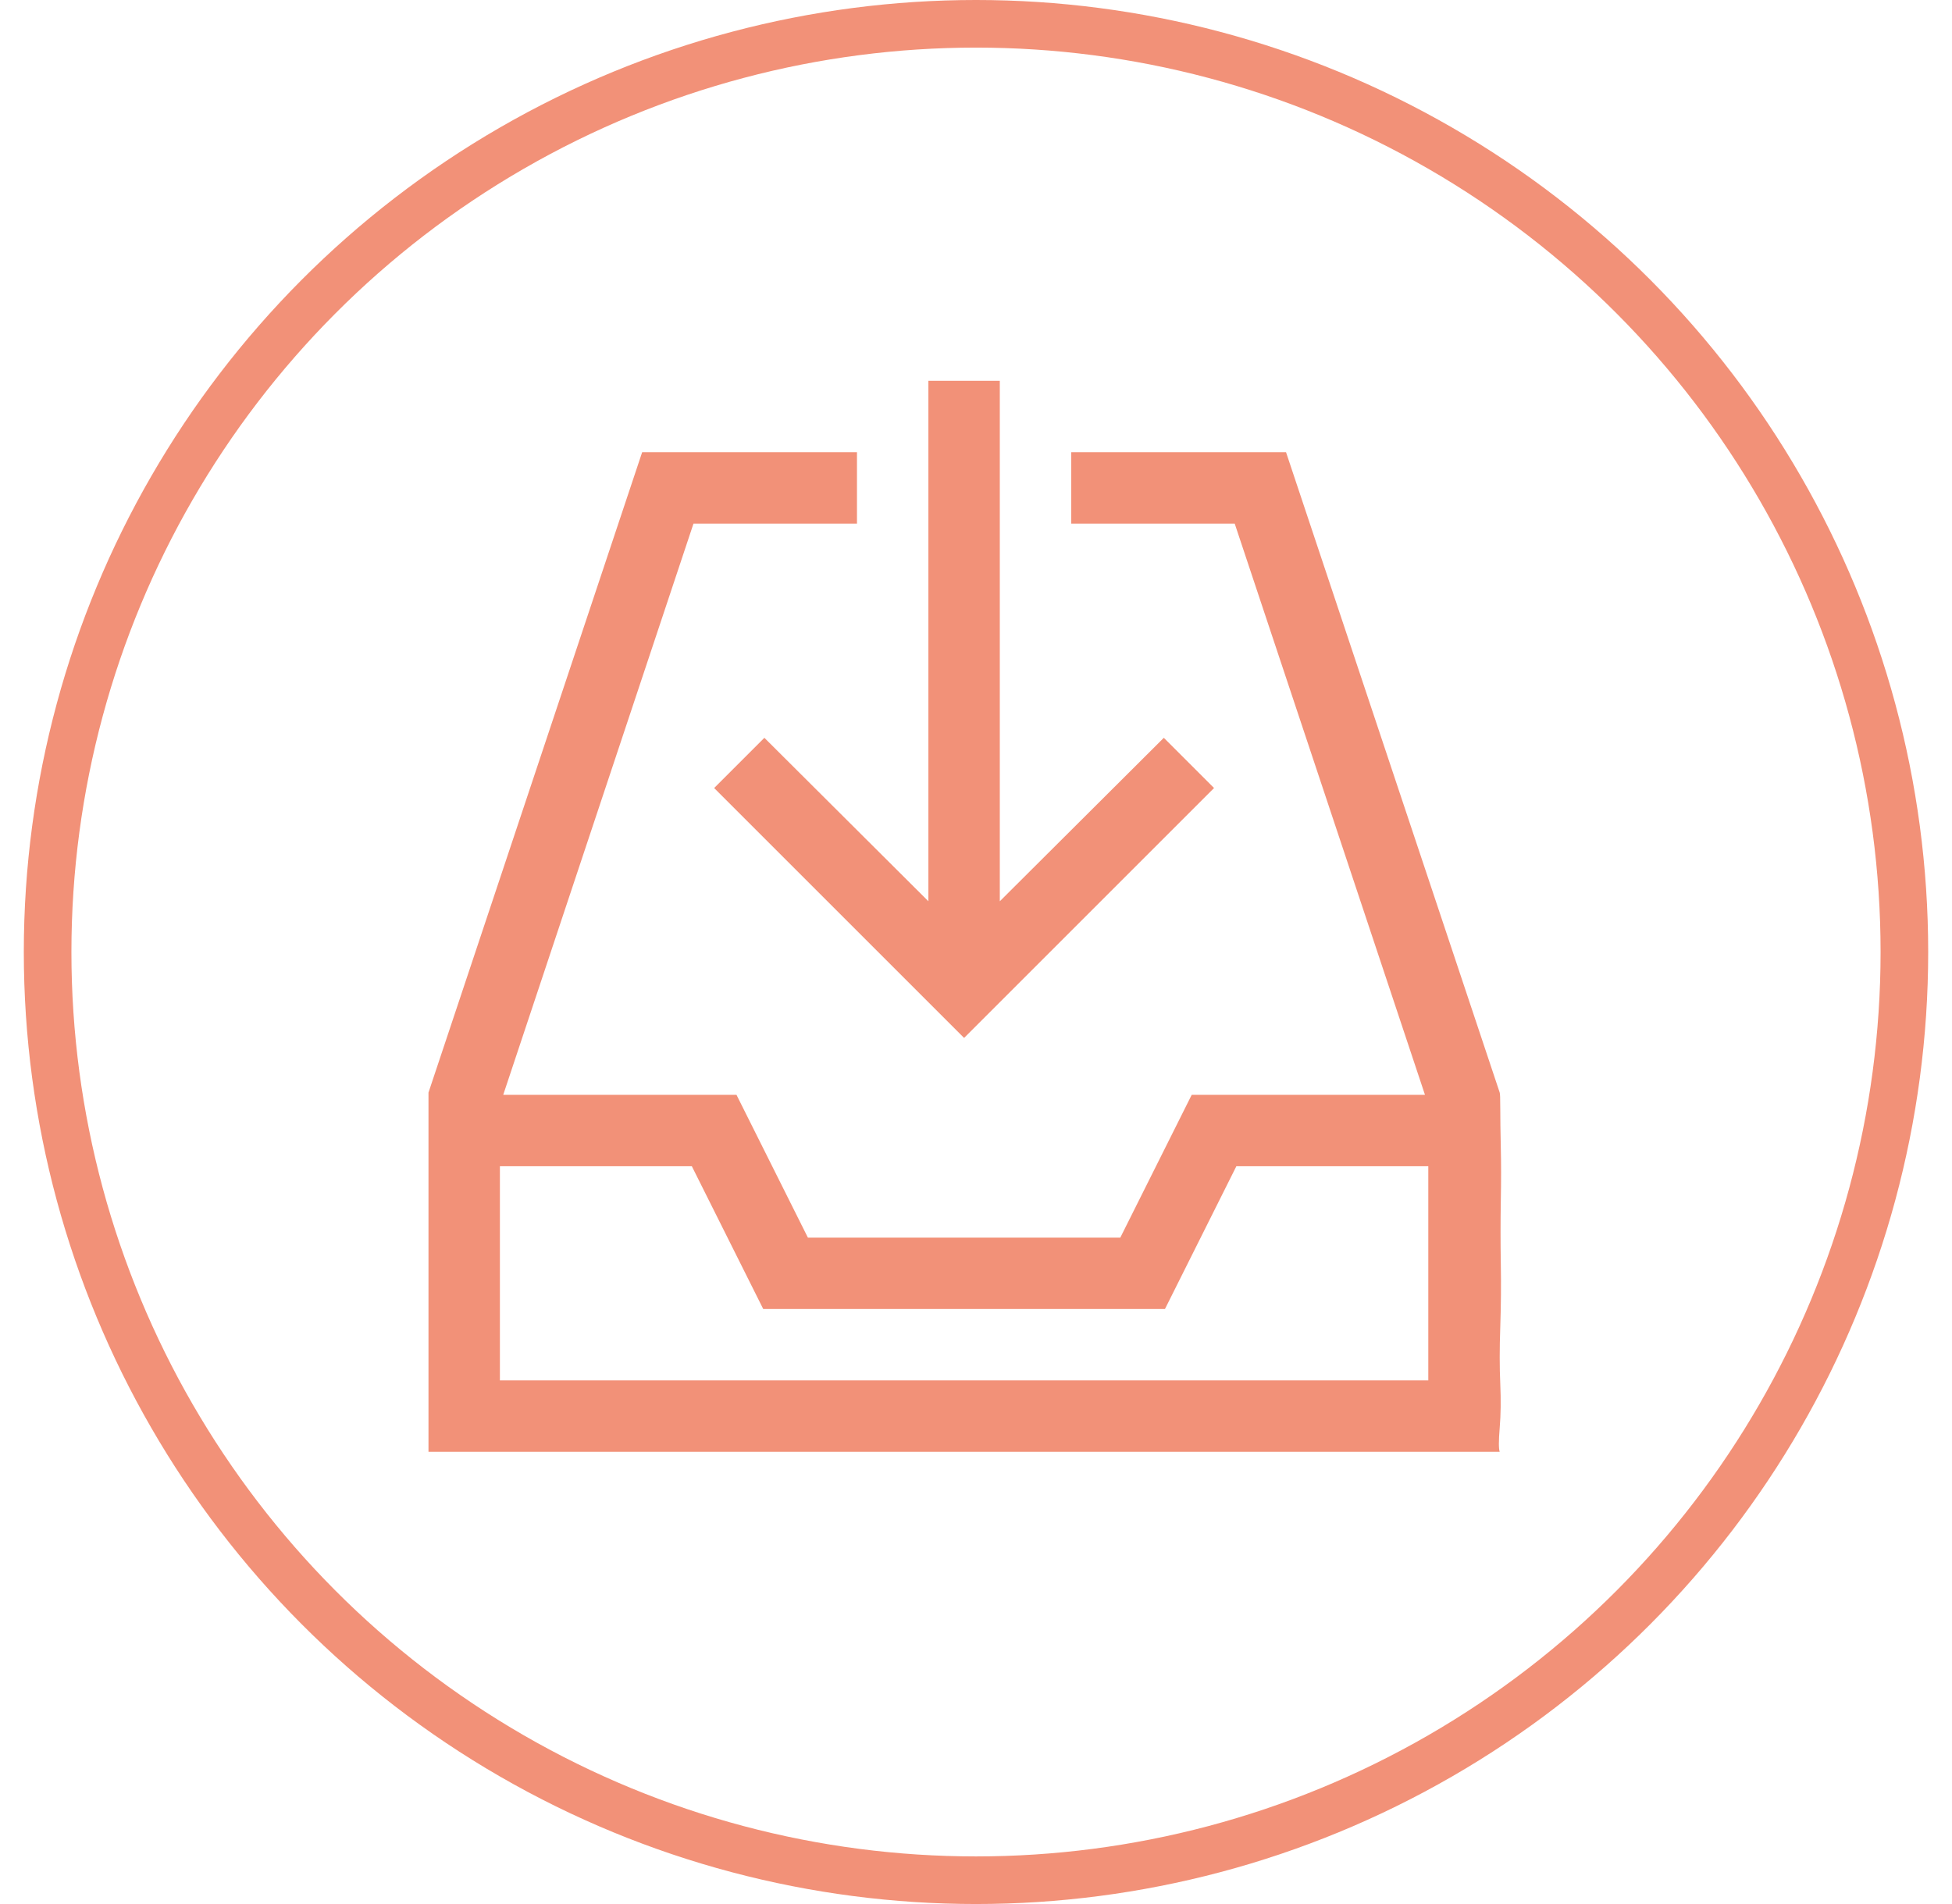 <svg width="41" height="40" viewBox="0 0 41 40" fill="none" xmlns="http://www.w3.org/2000/svg">
<circle cx="20.5" cy="20" r="19.5" stroke="#F29178"/>
<g clip-path="url(#clip0_422_2742)">
<g clip-path="url(#clip1_422_2742)">
<path d="M31.5 22.953C31.508 22.969 31.512 23.082 31.512 23.293C31.512 23.504 31.516 23.773 31.523 24.102C31.531 24.43 31.531 24.809 31.523 25.238C31.516 25.668 31.516 26.102 31.523 26.539C31.531 26.977 31.527 27.422 31.512 27.875C31.496 28.328 31.496 28.727 31.512 29.07C31.527 29.414 31.523 29.723 31.5 29.996C31.477 30.27 31.477 30.438 31.5 30.5H9V29.082C9 28.715 8.996 28.312 8.988 27.875C8.98 27.438 8.98 26.996 8.988 26.551C8.996 26.105 8.992 25.668 8.977 25.238C8.961 24.809 8.961 24.434 8.977 24.113C8.992 23.793 8.992 23.52 8.977 23.293C8.961 23.066 8.969 22.953 9 22.953L13.488 9.5H18V11H14.566L10.57 23H15.469L16.969 26H23.531L25.031 23H29.93L25.934 11H22.5V9.5H27.012L31.5 22.953ZM30 24.5H25.969L24.469 27.5H16.031L14.531 24.5H10.5V29H30V24.5ZM19.5 18.934V8H21V18.934L24.445 15.5L25.5 16.555L20.25 21.805L15 16.555L16.055 15.5L19.5 18.934Z" fill="#F29178"/>
</g>
</g>
<defs>
<clipPath id="clip0_422_2742">
<rect width="24" height="24" fill="white" transform="translate(9 8)"/>
</clipPath>
<clipPath id="clip1_422_2742">
<rect width="24" height="24" fill="white" transform="translate(9 8)"/>
</clipPath>
</defs>
</svg>
